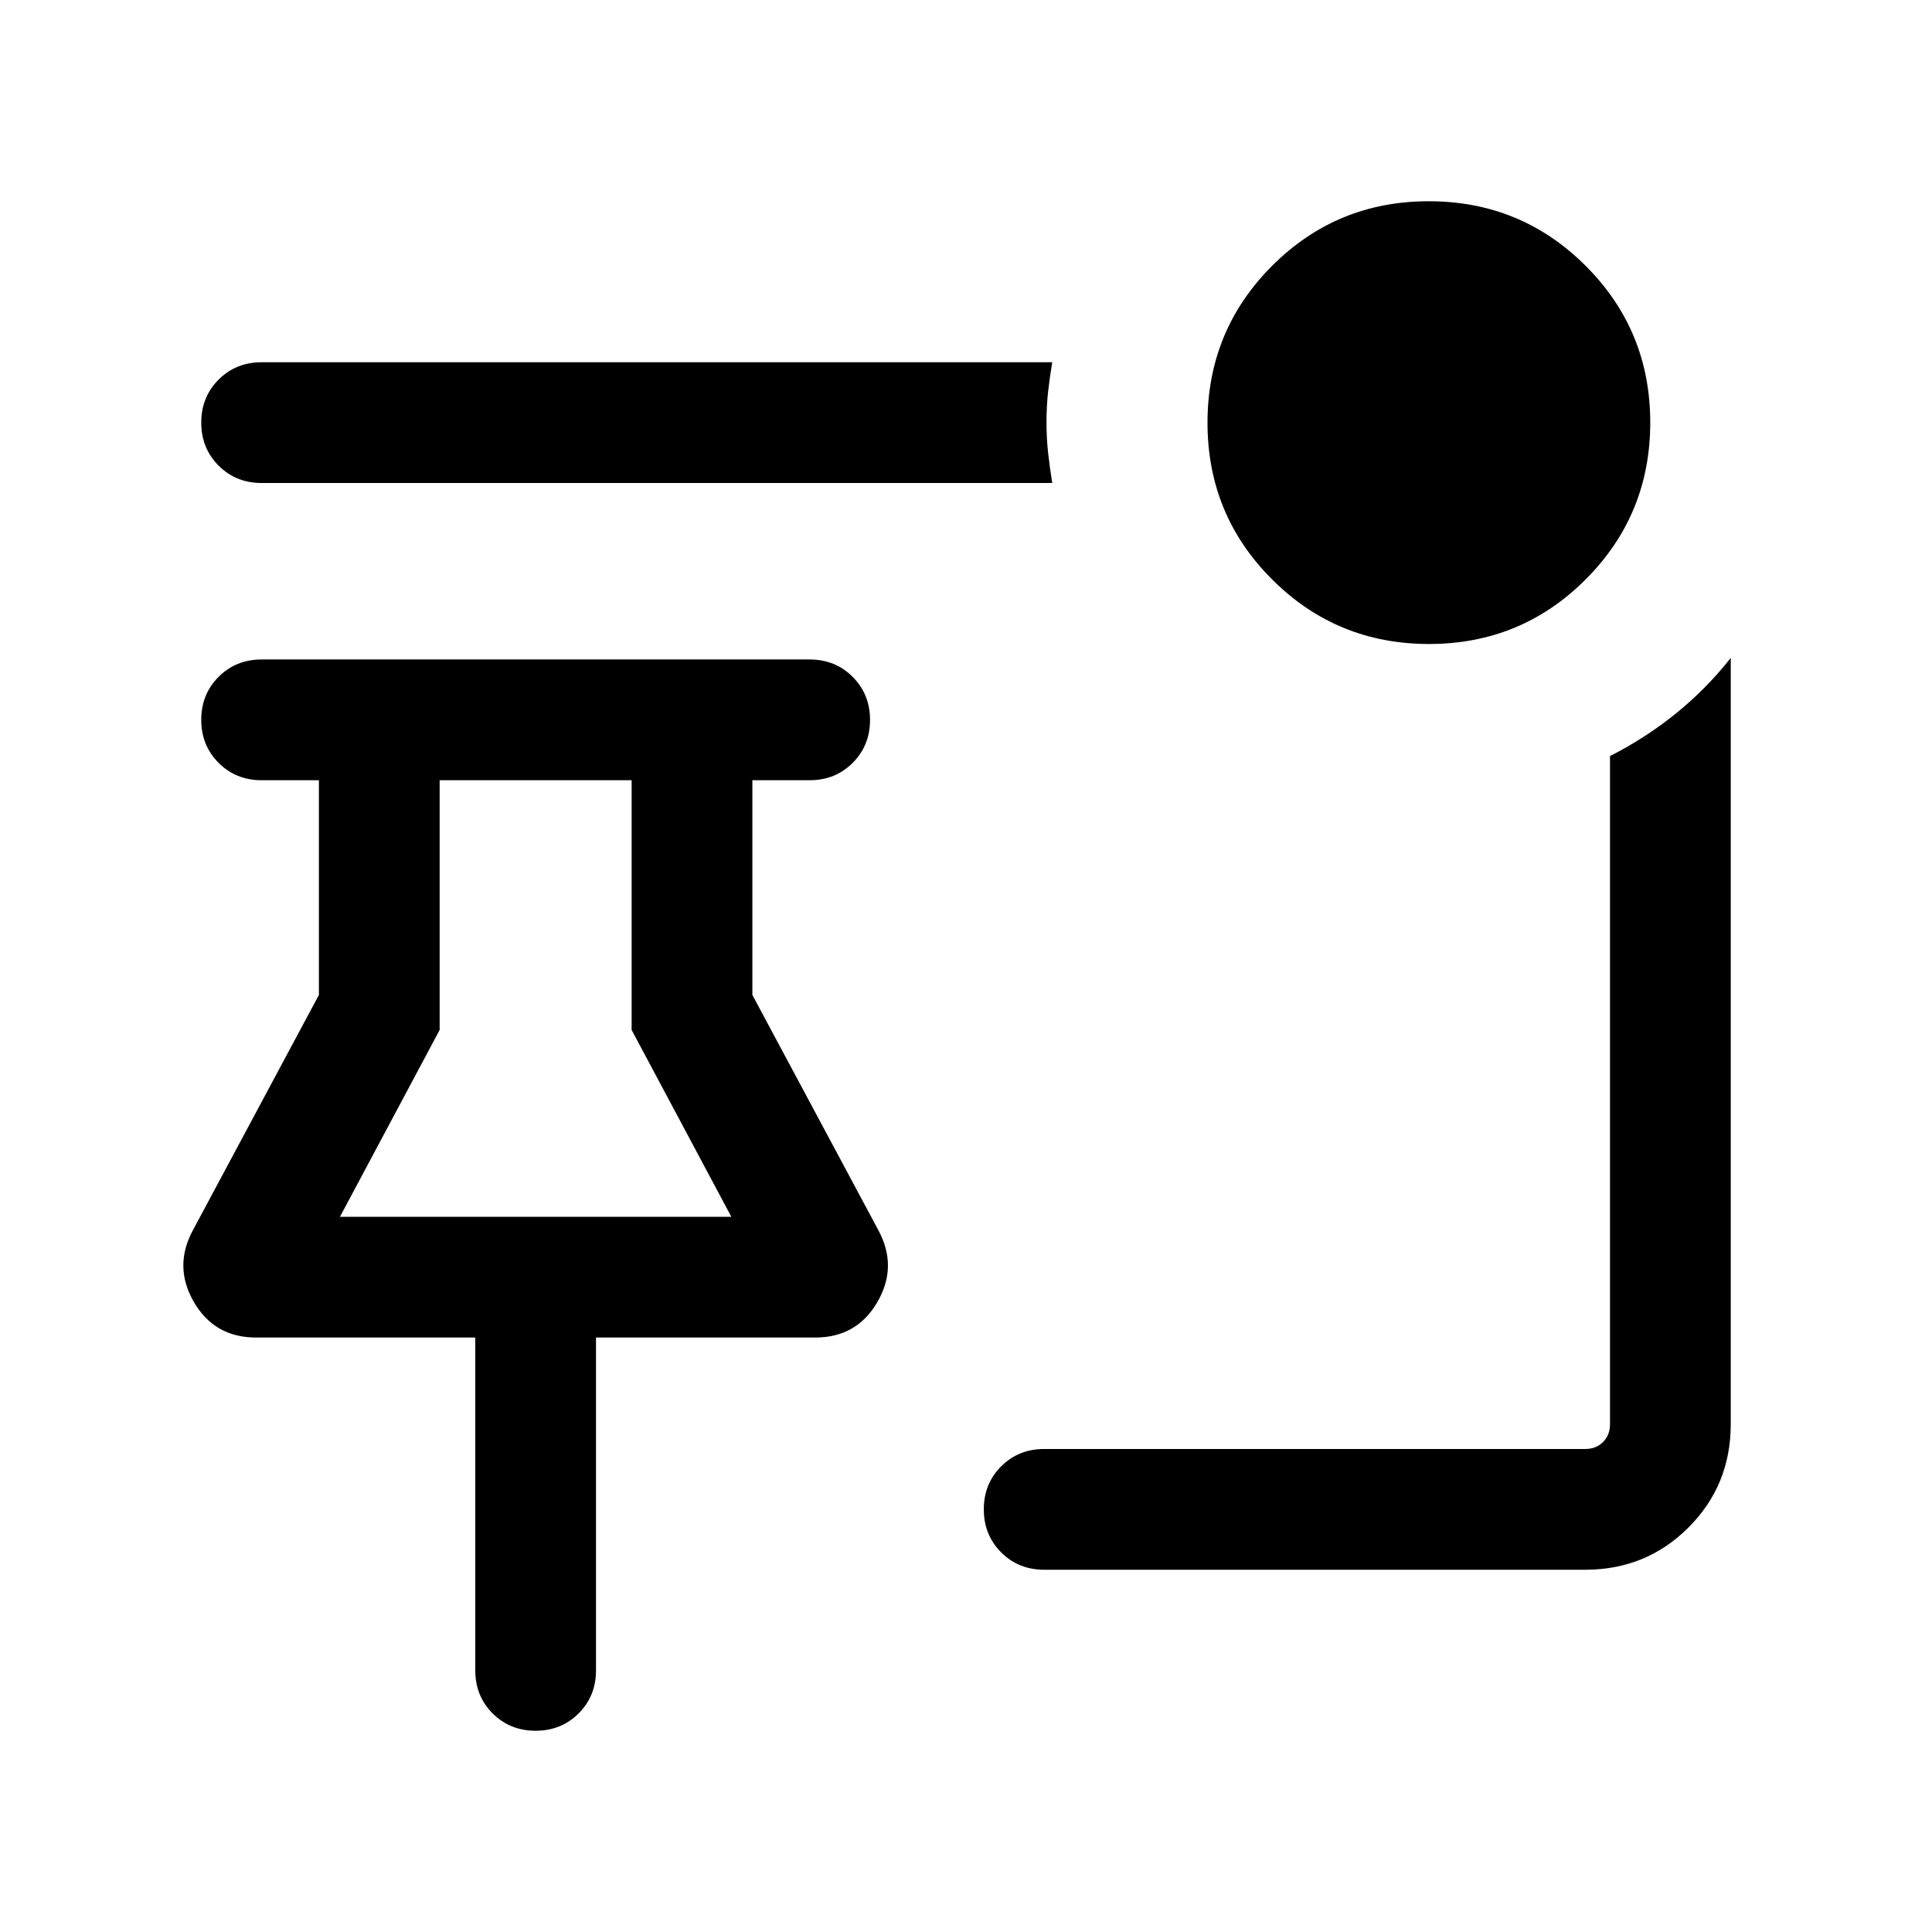 <svg xmlns="http://www.w3.org/2000/svg" height="24" viewBox="0 -960 960 960" width="24"><path d="M710.04-640q-45.81 0-77.92-32.07Q600-704.14 600-749.95q0-45.82 32.07-77.93Q664.14-860 709.95-860q45.82 0 77.93 32.07Q820-795.86 820-750.04q0 45.81-32.07 77.92Q755.86-640 710.04-640Zm-187.19-80H130q-12.75 0-21.37-8.63-8.63-8.63-8.63-21.38 0-12.76 8.63-21.37Q117.25-780 130-780h392.85q-1.23 7.31-2.04 14.5t-.81 15.31q0 8.11.81 15.31.81 7.19 2.04 14.88Zm-4 540q-12.75 0-21.38-8.63-8.62-8.63-8.62-21.38 0-12.76 8.62-21.37 8.63-8.62 21.38-8.62h268.84q5.39 0 8.85-3.46t3.46-8.85v-332q17.85-9.08 32.9-21.29 15.05-12.21 27.1-27.48v380.77Q860-222 839-201q-21 21-51.31 21H518.85Zm-252.71 80q-12.75 0-21.37-8.63-8.61-8.62-8.61-21.37v-165.39H127.23q-20.69 0-30.92-17.69t-.38-35.77l62.53-116.77v-106.69H130q-12.75 0-21.37-8.63-8.63-8.63-8.63-21.38 0-12.76 8.63-21.37 8.62-8.62 21.37-8.62h272.31q12.75 0 21.37 8.63 8.63 8.63 8.63 21.39 0 12.75-8.63 21.37-8.62 8.61-21.37 8.61h-28.46v106.69l62.53 116.77q9.85 18.08-.38 35.77-10.23 17.69-30.92 17.69H296.15V-130q0 12.75-8.63 21.37-8.62 8.63-21.38 8.63Zm-97.22-255.38h194.47l-49.54-92.85v-124.08h-95.39v124.08l-49.54 92.85Zm97.23 0Z"/></svg>